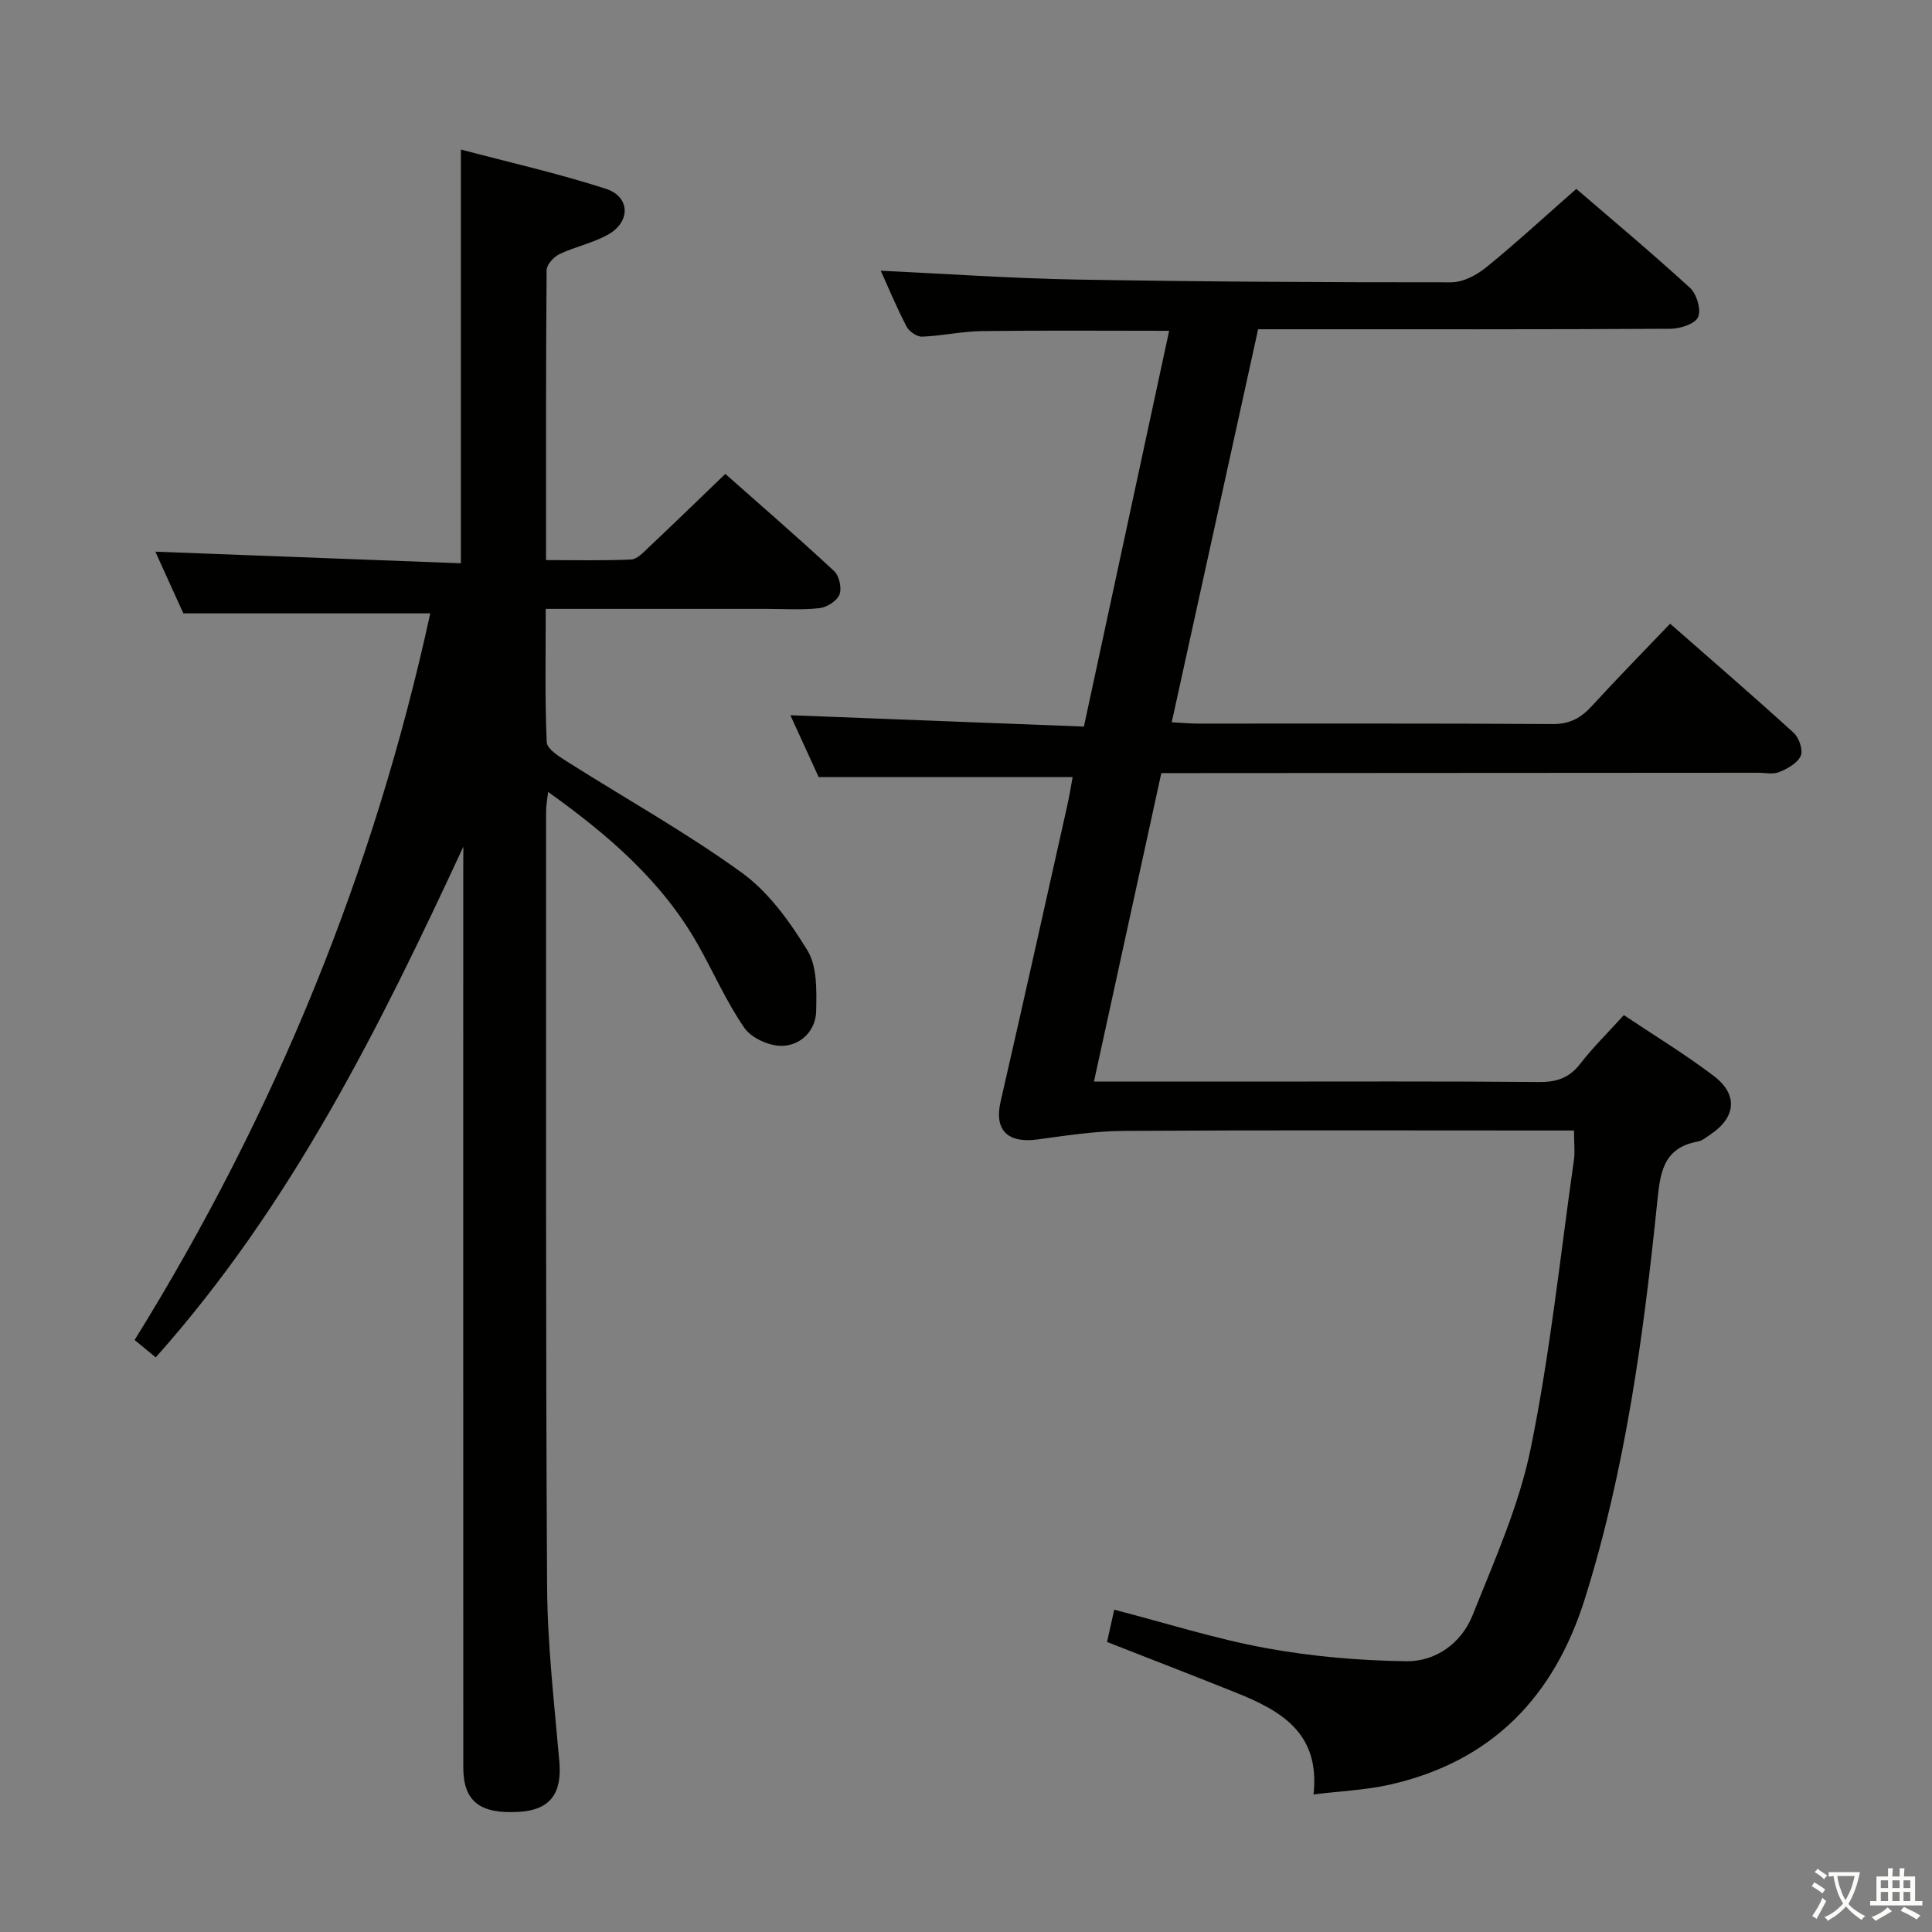 <svg enable-background="new 0 0 400 400" viewBox="0 0 400 400" xmlns="http://www.w3.org/2000/svg"><rect x="0" y="0" width="400" height="400" fill="#808080" stroke="none"/><path d="m377.9 391.2c-.2.3-.4.5-.6.8-.7-.6-1.4-1-2.2-1.5.2-.3.4-.5.5-.8.6.4 1.4.8 2.3 1.5zm-1.8 6.1c-.2-.2-.5-.4-.9-.6.4-.6.8-1.2 1.2-1.9s.7-1.3.9-1.9c.3.3.5.5.8.7-.7 1.3-1.4 2.6-2 3.7zm2.2-9c-.3.3-.5.5-.6.8-.6-.6-1.3-1.1-2-1.5.3-.3.5-.5.6-.7.6.5 1.3.9 2 1.4zm.3.2v-.9h2 4.5c-.3 1.3-.6 2.5-1 3.6s-.9 2.1-1.4 3c.4.5 1 1 1.6 1.4s1.2.8 1.9 1.1c-.3.2-.5.4-.8.8-.4-.3-1-.7-1.6-1.2s-1.2-1.1-1.6-1.6c-.5.6-1.1 1.1-1.7 1.6s-1.4.9-2.1 1.4c-.1-.3-.3-.5-.7-.8.6-.2 1.2-.5 1.9-1s1.4-1.1 2-1.8c-.5-.8-.9-1.6-1.2-2.5s-.6-2-.8-3.2c-.4.1-.7.1-1 .1zm2.5 2.7c.3 1 .7 1.7 1 2.2.3-.5.6-1.1 1-2s.6-1.9.9-3h-3.2-.4c.1.9.3 1.8.7 2.8z" fill="#fbfcfa"/><path d="m396.5 388.5v1.5 3.6h1.5v.9c-.4 0-1 0-1.7 0h-7.9c-.5 0-.9 0-1.2 0v-.9h1.3v-3.5c0-.7 0-1.2 0-1.6h2.4c0-.8 0-1.4 0-1.7h1c0 .3-.1.8-.1 1.7h1.5c0-.8 0-1.4 0-1.7h1c0 .3-.1.9-.1 1.7zm-8.2 9.2c-.2-.3-.5-.5-.8-.8.8-.3 1.4-.6 1.9-.9s1-.7 1.4-1.1c.3.3.6.5.9.8-1.6 1-2.8 1.6-3.4 2zm2.6-6.8v-1.6h-1.5v1.6zm0 2.7v-1.9h-1.5v1.9zm2.4-2.7v-1.6h-1.5v1.6zm0 2.7v-1.9h-1.5v1.9zm.2 2 .7-.8c.4.2.9.5 1.6.8s1.3.7 1.8 1c-.3.3-.5.5-.8.8-.4-.3-1.5-1-3.3-1.8zm2-4.7v-1.6h-1.4v1.6zm0 2.7v-1.9h-1.4v1.9z" fill="#fbfcfa"/><g fill="#010100"><path d="m182.35 56.05c13.8.65 27.22 1.6 40.65 1.83 25.81.45 51.63.58 77.45.57 2.44 0 5.26-1.48 7.24-3.09 6.21-5.04 12.09-10.48 18.67-16.25 6.83 5.88 15.34 13 23.53 20.48 1.39 1.27 2.37 4.55 1.68 6.07-.64 1.42-3.74 2.4-5.76 2.41-26.5.15-53 .1-79.5.1-1.81 0-3.62 0-5.83 0-5.97 27.13-11.87 53.97-17.89 81.37 2.21.11 3.8.27 5.39.27 24.5.02 49-.07 73.5.1 3.57.02 5.87-1.3 8.13-3.77 5.16-5.64 10.52-11.09 16.17-17.01 8.71 7.64 17.26 15.01 25.6 22.61 1.1 1.01 1.96 3.56 1.45 4.74-.66 1.5-2.71 2.65-4.41 3.35-1.28.54-2.96.16-4.46.16-39.17.03-78.33.05-117.5.07-1.82 0-3.64 0-6.02 0-4.61 21.12-9.19 42.09-13.95 63.87h30.67c20.5 0 41-.09 61.5.09 3.66.03 6.25-.86 8.52-3.79 2.62-3.39 5.72-6.42 9.02-10.06 6.35 4.25 12.73 8.12 18.64 12.61 5.07 3.85 4.56 8.6-.73 12.11-.82.55-1.67 1.28-2.59 1.45-7.48 1.32-7.84 7.01-8.45 12.94-2.84 27.61-6.58 55.04-14.92 81.67-6.39 20.4-19.31 33.77-40.4 38.54-4.94 1.12-10.08 1.32-15.8 2.03 1.42-12.73-6.77-17.35-15.99-21.05-8.78-3.52-17.61-6.93-26.76-10.52.47-2.12.96-4.32 1.49-6.68 10.68 2.76 20.95 6.04 31.46 7.96 9.53 1.74 19.33 2.58 29.03 2.71 6.1.08 11.39-3.76 13.68-9.48 4.54-11.36 9.65-22.76 12.07-34.64 4.01-19.64 6.09-39.68 8.92-59.56.26-1.79.03-3.65.03-6.2-1.76 0-3.52 0-5.29 0-29.33 0-58.67-.1-88 .08-5.93.04-11.87.97-17.77 1.77-6.25.85-9-1.97-7.66-7.82 4.67-20.36 9.21-40.76 13.77-61.14.47-2.08.8-4.19 1.15-6.07-17.51 0-34.74 0-52.59 0-1.76-3.85-3.89-8.5-5.85-12.8 20.28.78 40.41 1.56 60.77 2.35 5.99-27.83 11.78-54.69 17.65-81.94-13.24 0-26-.11-38.76.06-4.13.05-8.24.99-12.38 1.15-1.07.04-2.68-1.05-3.2-2.05-2.08-3.97-3.8-8.11-5.37-11.6z"/><path d="m95.93 175.3c-17.44 37.6-35.71 74.36-63.69 105.73-1.76-1.45-2.99-2.47-4.37-3.6 29.05-46.81 49.56-96.9 61.21-150.44-17.05 0-33.73 0-51.12 0-1.75-3.85-3.92-8.63-5.8-12.77 21.02.8 42.04 1.6 63.26 2.4 0-28.82 0-56.69 0-85.66 10.08 2.67 20.2 4.95 30.03 8.13 5.02 1.63 5.15 6.79.51 9.44-3.13 1.78-6.84 2.52-10.12 4.08-1.19.57-2.66 2.18-2.67 3.32-.16 19.8-.12 39.6-.12 60.03 6.1 0 11.87.14 17.63-.12 1.22-.06 2.5-1.45 3.55-2.44 5.2-4.91 10.34-9.89 15.94-15.28 7.27 6.43 15.03 13.15 22.54 20.13 1.05.98 1.61 3.54 1.09 4.85-.52 1.32-2.6 2.64-4.13 2.81-3.62.41-7.32.15-10.98.15-14.97 0-29.95 0-45.7 0 0 9.42-.19 18.52.2 27.59.06 1.43 2.61 3.01 4.29 4.07 12.05 7.64 24.57 14.62 36.1 22.96 5.56 4.03 9.97 10.16 13.61 16.13 2.02 3.33 1.87 8.29 1.79 12.49-.07 4.08-3.16 7.11-6.99 7.23-2.65.09-6.4-1.59-7.87-3.71-3.76-5.43-6.42-11.6-9.7-17.38-7.41-13.04-18.45-22.55-30.94-31.48-.18 1.62-.42 2.84-.42 4.05.02 53.48-.1 106.97.21 160.45.07 12.11 1.49 24.22 2.54 36.3.57 6.56-1.93 9.97-8.29 10.36-8.15.51-11.59-2.16-11.6-9.17-.02-61.81-.01-123.63-.01-185.44.02-1.72.02-3.47.02-5.21z"/></g></svg>